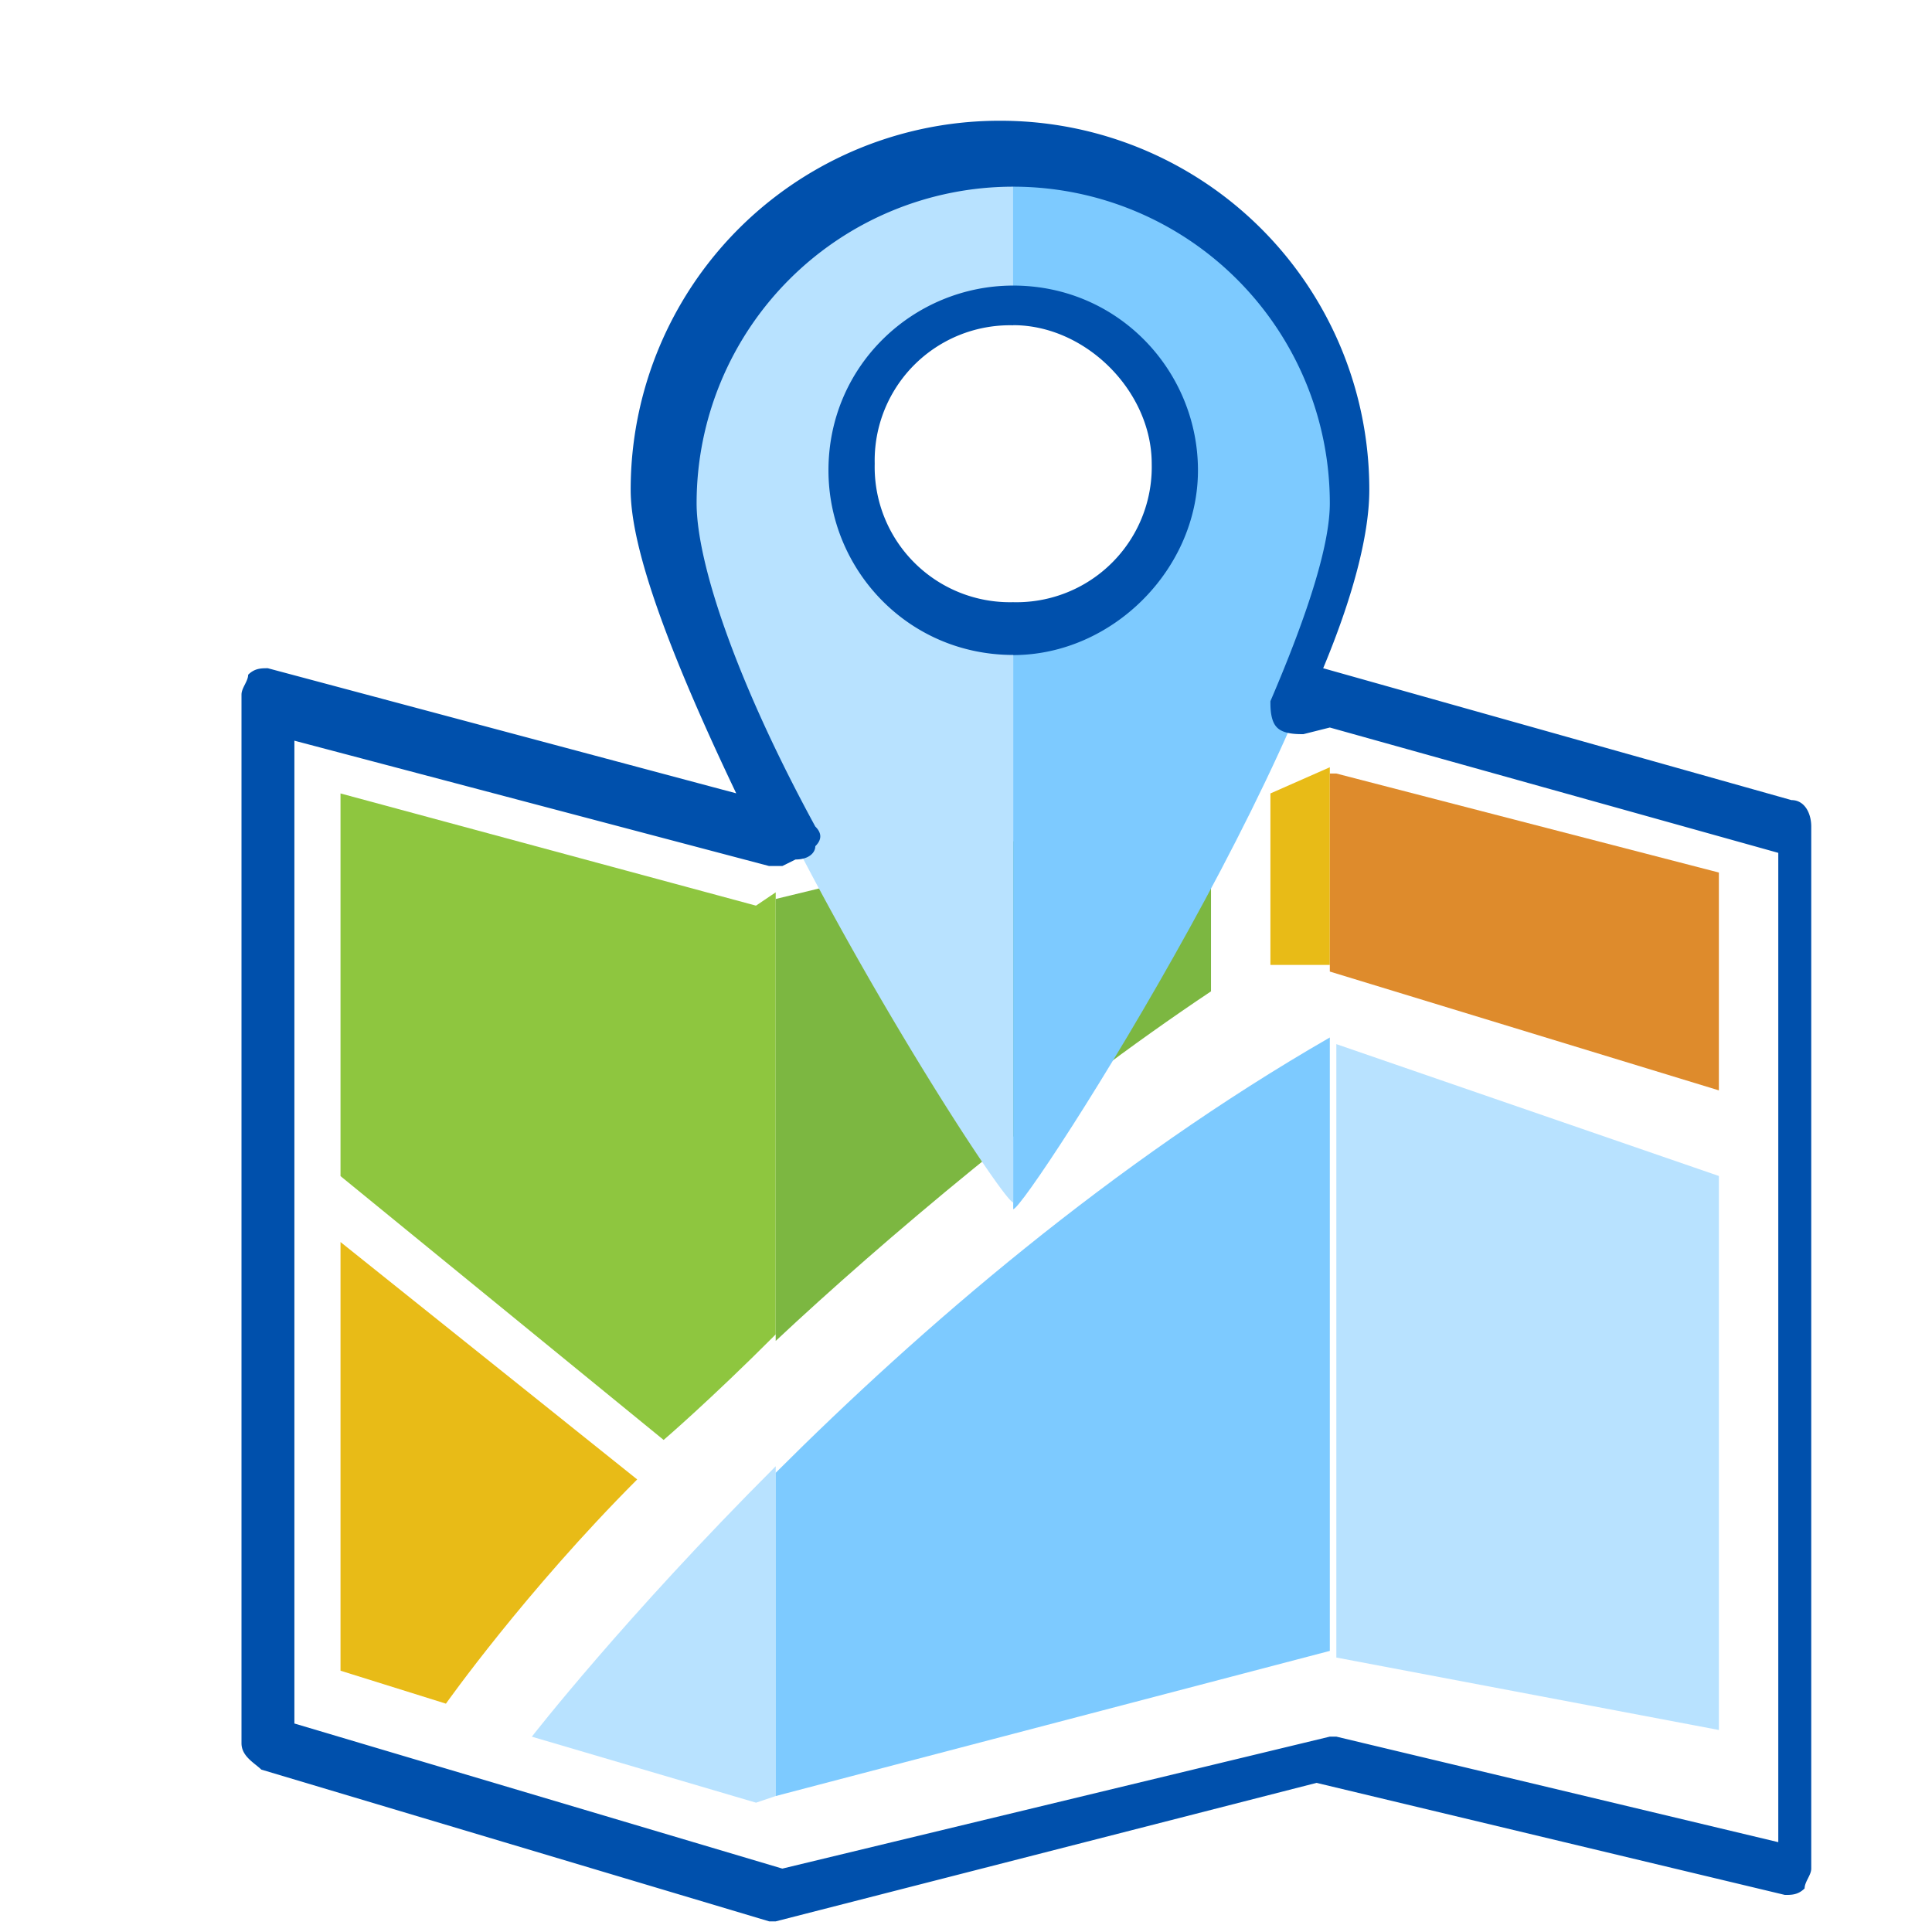 <?xml version="1.0" standalone="no"?><!DOCTYPE svg PUBLIC "-//W3C//DTD SVG 1.1//EN" "http://www.w3.org/Graphics/SVG/1.1/DTD/svg11.dtd"><svg t="1757843001190" class="icon" viewBox="0 0 1024 1024" version="1.1" xmlns="http://www.w3.org/2000/svg" p-id="29738" xmlns:xlink="http://www.w3.org/1999/xlink" width="200" height="200"><path d="M180.48 658.304v227.2l55.872 17.472s41.984-59.392 101.376-118.848L180.48 658.304z" fill="#E8BB17" p-id="29739"></path><path d="M400.64 480l-220.16-59.456V623.36l171.264 139.84s24.448-20.928 59.392-55.936V472.96l-10.432 7.04z" fill="#8EC63F" p-id="29740"></path><path d="M641.92 420.544l-230.784 55.936v234.24c55.936-52.48 146.816-129.344 230.72-185.28V420.544z" fill="#7CB741" p-id="29741"></path><path d="M281.792 920.448l118.912 35.008 10.432-3.52v-174.784c-80.384 80.384-129.28 143.36-129.28 143.36" fill="#B8E2FF" p-id="29742"></path><path d="M673.344 420.544v90.88h31.488V406.656z" fill="#E8BB17" p-id="29743"></path><path d="M911.04 577.92V462.464l-202.752-52.48h-3.456v104.96z" fill="#DE8B2C" p-id="29744"></path><path d="M911.04 916.992V623.296l-202.752-69.888v325.12l202.752 38.4z" fill="#B8E2FF" p-id="29745"></path><path d="M411.136 951.936l293.696-76.928v-325.12C589.44 616.32 488.064 703.744 411.136 780.608v171.328z" fill="#7DCAFF" p-id="29746"></path><path d="M449.6 245.76c0-48.896 38.464-87.36 87.424-87.36V81.472a180.48 180.48 0 0 0-181.76 181.76c0 101.376 174.72 374.08 181.76 374.08V333.184c-48.96 0-87.424-38.464-87.424-87.424" fill="#B8E2FF" p-id="29747"></path><path d="M536.96 81.472V161.92c48.96 0 87.424 38.464 87.424 87.424 0 48.96-38.4 87.424-87.36 87.424v304.128c6.976 0 181.76-272.64 181.76-374.08 0-104.896-83.84-185.28-181.76-185.28" fill="#7DCAFF" p-id="29748"></path><path d="M411.136 1007.872l-272.64-83.904-3.52-3.52V364.608h3.52l265.664 73.472h3.52c-41.984-80.448-62.912-139.84-62.912-174.848a186.496 186.496 0 0 1 185.28-185.28 186.496 186.496 0 0 1 185.216 185.28c0 24.512-10.432 59.456-27.968 104.96l10.496-3.584h3.52l251.712 69.952 3.456 3.52v555.776h-3.456l-248.192-59.392-293.696 73.408m-265.6-87.424l265.6 80.448 293.696-69.952 244.672 59.456V441.536l-248.192-69.888-14.016 3.456h-3.456v-3.456c20.992-48.96 31.424-83.904 31.424-108.416a179.008 179.008 0 0 0-178.24-178.24c-97.92 0-181.76 80.384-181.76 178.24 0 35.008 20.928 94.4 62.912 174.848v3.456s0 3.52-3.52 3.52l-7.04 3.456h-3.456L141.952 378.624v541.824h3.52zM536.96 336.704c-48.96 0-90.88-41.984-90.88-90.88 0-48.96 41.92-90.88 90.88-90.88 48.896 0 90.88 41.92 90.88 90.88-3.52 48.896-41.984 90.88-90.88 90.88m0-171.328c-45.44 0-83.904 38.4-83.904 83.904 0 45.44 38.4 83.84 83.84 83.84 45.44 0 83.968-38.4 83.968-83.84C617.408 200.32 582.4 165.376 536.96 165.376" fill="#B2841D" p-id="29749"></path><path d="M411.136 1018.368H407.68l-269.184-80.448c-3.52-3.456-10.496-6.976-10.496-13.952V368.128c0-3.52 3.52-7.04 3.52-10.496 3.456-3.456 6.976-3.456 10.432-3.456L390.208 420.48c-35.008-73.408-55.936-129.28-55.936-160.768A195.456 195.456 0 0 1 530.048 64a195.456 195.456 0 0 1 195.712 195.776c0 20.992-6.976 52.48-24.448 94.4l248.192 69.888c7.04 0 10.496 7.04 10.496 14.016v552.32c0 3.456-3.52 6.976-3.52 10.496-3.456 3.456-6.976 3.456-10.432 3.456l-248.256-59.392-286.656 73.408c3.52 0 3.52 0 0 0z m-255.168-104.896l258.688 76.928 290.176-69.952h3.456l234.24 55.936V452.032l-237.696-66.432-14.016 3.52c-3.52 0-10.496 0-13.952-3.52-3.52-3.456-3.52-10.496-3.52-13.952 20.992-48.96 31.488-83.904 31.488-104.896a167.808 167.808 0 0 0-335.616 0c0 31.488 20.992 94.4 62.912 171.328 3.52 3.456 3.52 6.976 0 10.432 0 3.52-3.52 7.04-10.496 7.04l-6.976 3.456h-7.04L156.032 392.576v520.96z m381.056-566.336c-55.936 0-97.92-45.44-97.92-97.856 0-55.936 45.44-97.92 97.92-97.92 55.936 0 97.92 45.44 97.92 97.92 0 52.48-45.44 97.92-97.92 97.92z m0-174.72A71.68 71.68 0 0 0 463.616 245.76 71.68 71.68 0 0 0 536.96 319.168 71.68 71.68 0 0 0 610.432 245.76c0-38.4-34.944-73.408-73.408-73.408z" fill="#0050AC" p-id="29750"></path></svg>